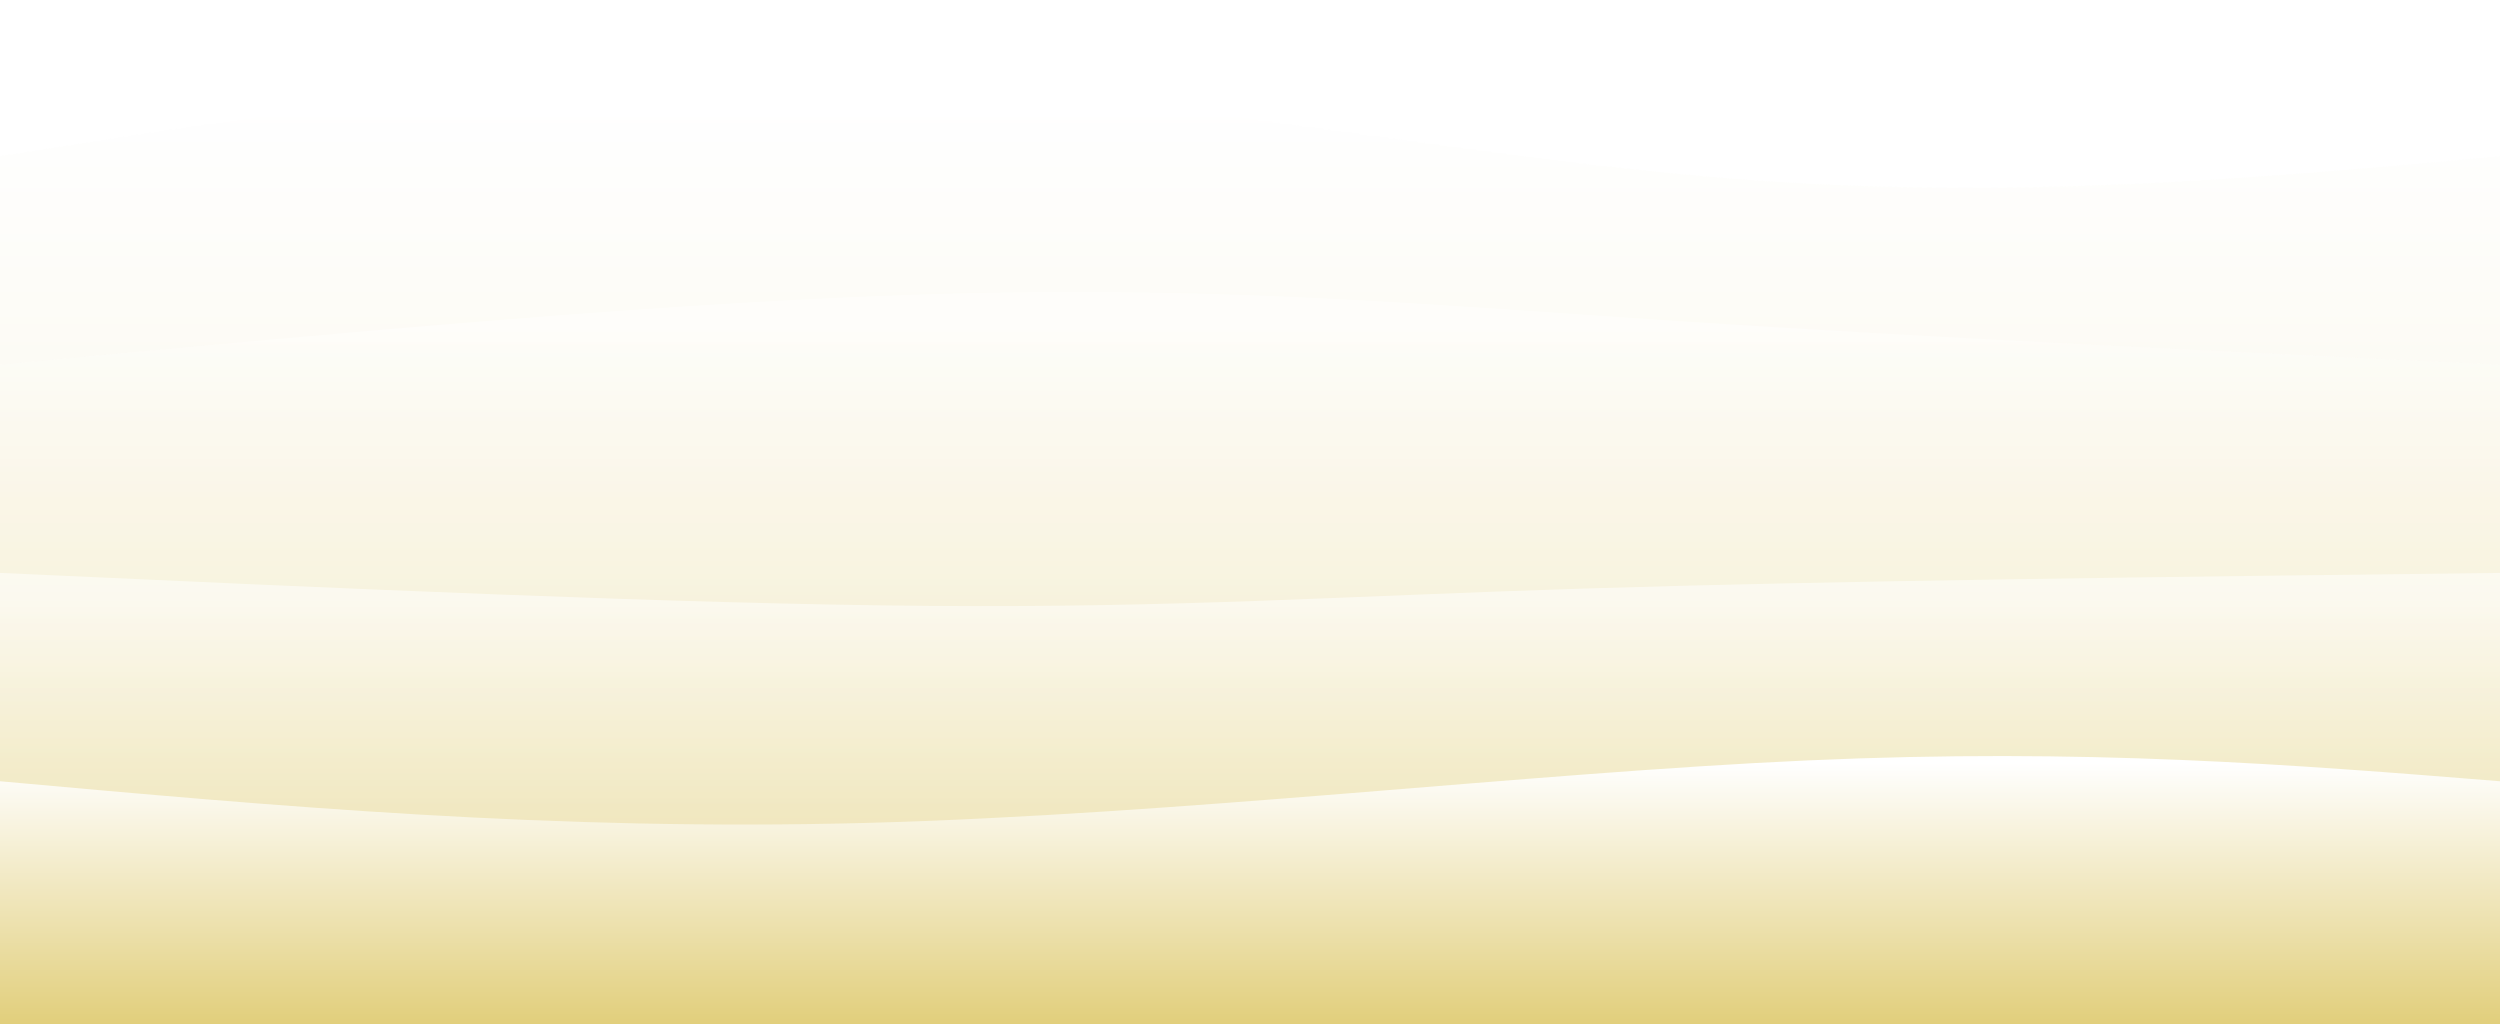 <svg width="100%" height="100%" id="svg" viewBox="0 0 1440 590" xmlns="http://www.w3.org/2000/svg" class="transition duration-300 ease-in-out delay-150"><defs><linearGradient id="gradient" x1="50%" y1="0%" x2="50%" y2="100%"><stop offset="5%" stop-color="#ffffff"></stop><stop offset="95%" stop-color="#e1ce7a"></stop></linearGradient></defs><path d="M 0,600 L 0,90 C 159.067,64.8 318.133,39.6 488,46 C 657.867,52.4 838.533,90.4 999,103 C 1159.467,115.6 1299.733,102.8 1440,90 L 1440,600 L 0,600 Z" stroke="none" stroke-width="0" fill="url(#gradient)" fill-opacity="0.265" class="transition-all duration-300 ease-in-out delay-150 path-0"></path><defs><linearGradient id="gradient" x1="50%" y1="0%" x2="50%" y2="100%"><stop offset="5%" stop-color="#ffffff"></stop><stop offset="95%" stop-color="#e1ce7a"></stop></linearGradient></defs><path d="M 0,600 L 0,210 C 197.333,191.467 394.667,172.933 552,169 C 709.333,165.067 826.667,175.733 968,185 C 1109.333,194.267 1274.667,202.133 1440,210 L 1440,600 L 0,600 Z" stroke="none" stroke-width="0" fill="url(#gradient)" fill-opacity="0.4" class="transition-all duration-300 ease-in-out delay-150 path-1"></path><defs><linearGradient id="gradient" x1="50%" y1="0%" x2="50%" y2="100%"><stop offset="5%" stop-color="#ffffff"></stop><stop offset="95%" stop-color="#e1ce7a"></stop></linearGradient></defs><path d="M 0,600 L 0,330 C 195.6,338.933 391.2,347.867 535,349 C 678.8,350.133 770.8,343.467 913,339 C 1055.2,334.533 1247.6,332.267 1440,330 L 1440,600 L 0,600 Z" stroke="none" stroke-width="0" fill="url(#gradient)" fill-opacity="0.53" class="transition-all duration-300 ease-in-out delay-150 path-2"></path><defs><linearGradient id="gradient" x1="50%" y1="0%" x2="50%" y2="100%"><stop offset="5%" stop-color="#ffffff"></stop><stop offset="95%" stop-color="#e1ce7a"></stop></linearGradient></defs><path d="M 0,600 L 0,450 C 159.333,464.4 318.667,478.8 499,474 C 679.333,469.2 880.667,445.2 1041,438 C 1201.333,430.8 1320.667,440.4 1440,450 L 1440,600 L 0,600 Z" stroke="none" stroke-width="0" fill="url(#gradient)" fill-opacity="1" class="transition-all duration-300 ease-in-out delay-150 path-3"></path></svg>